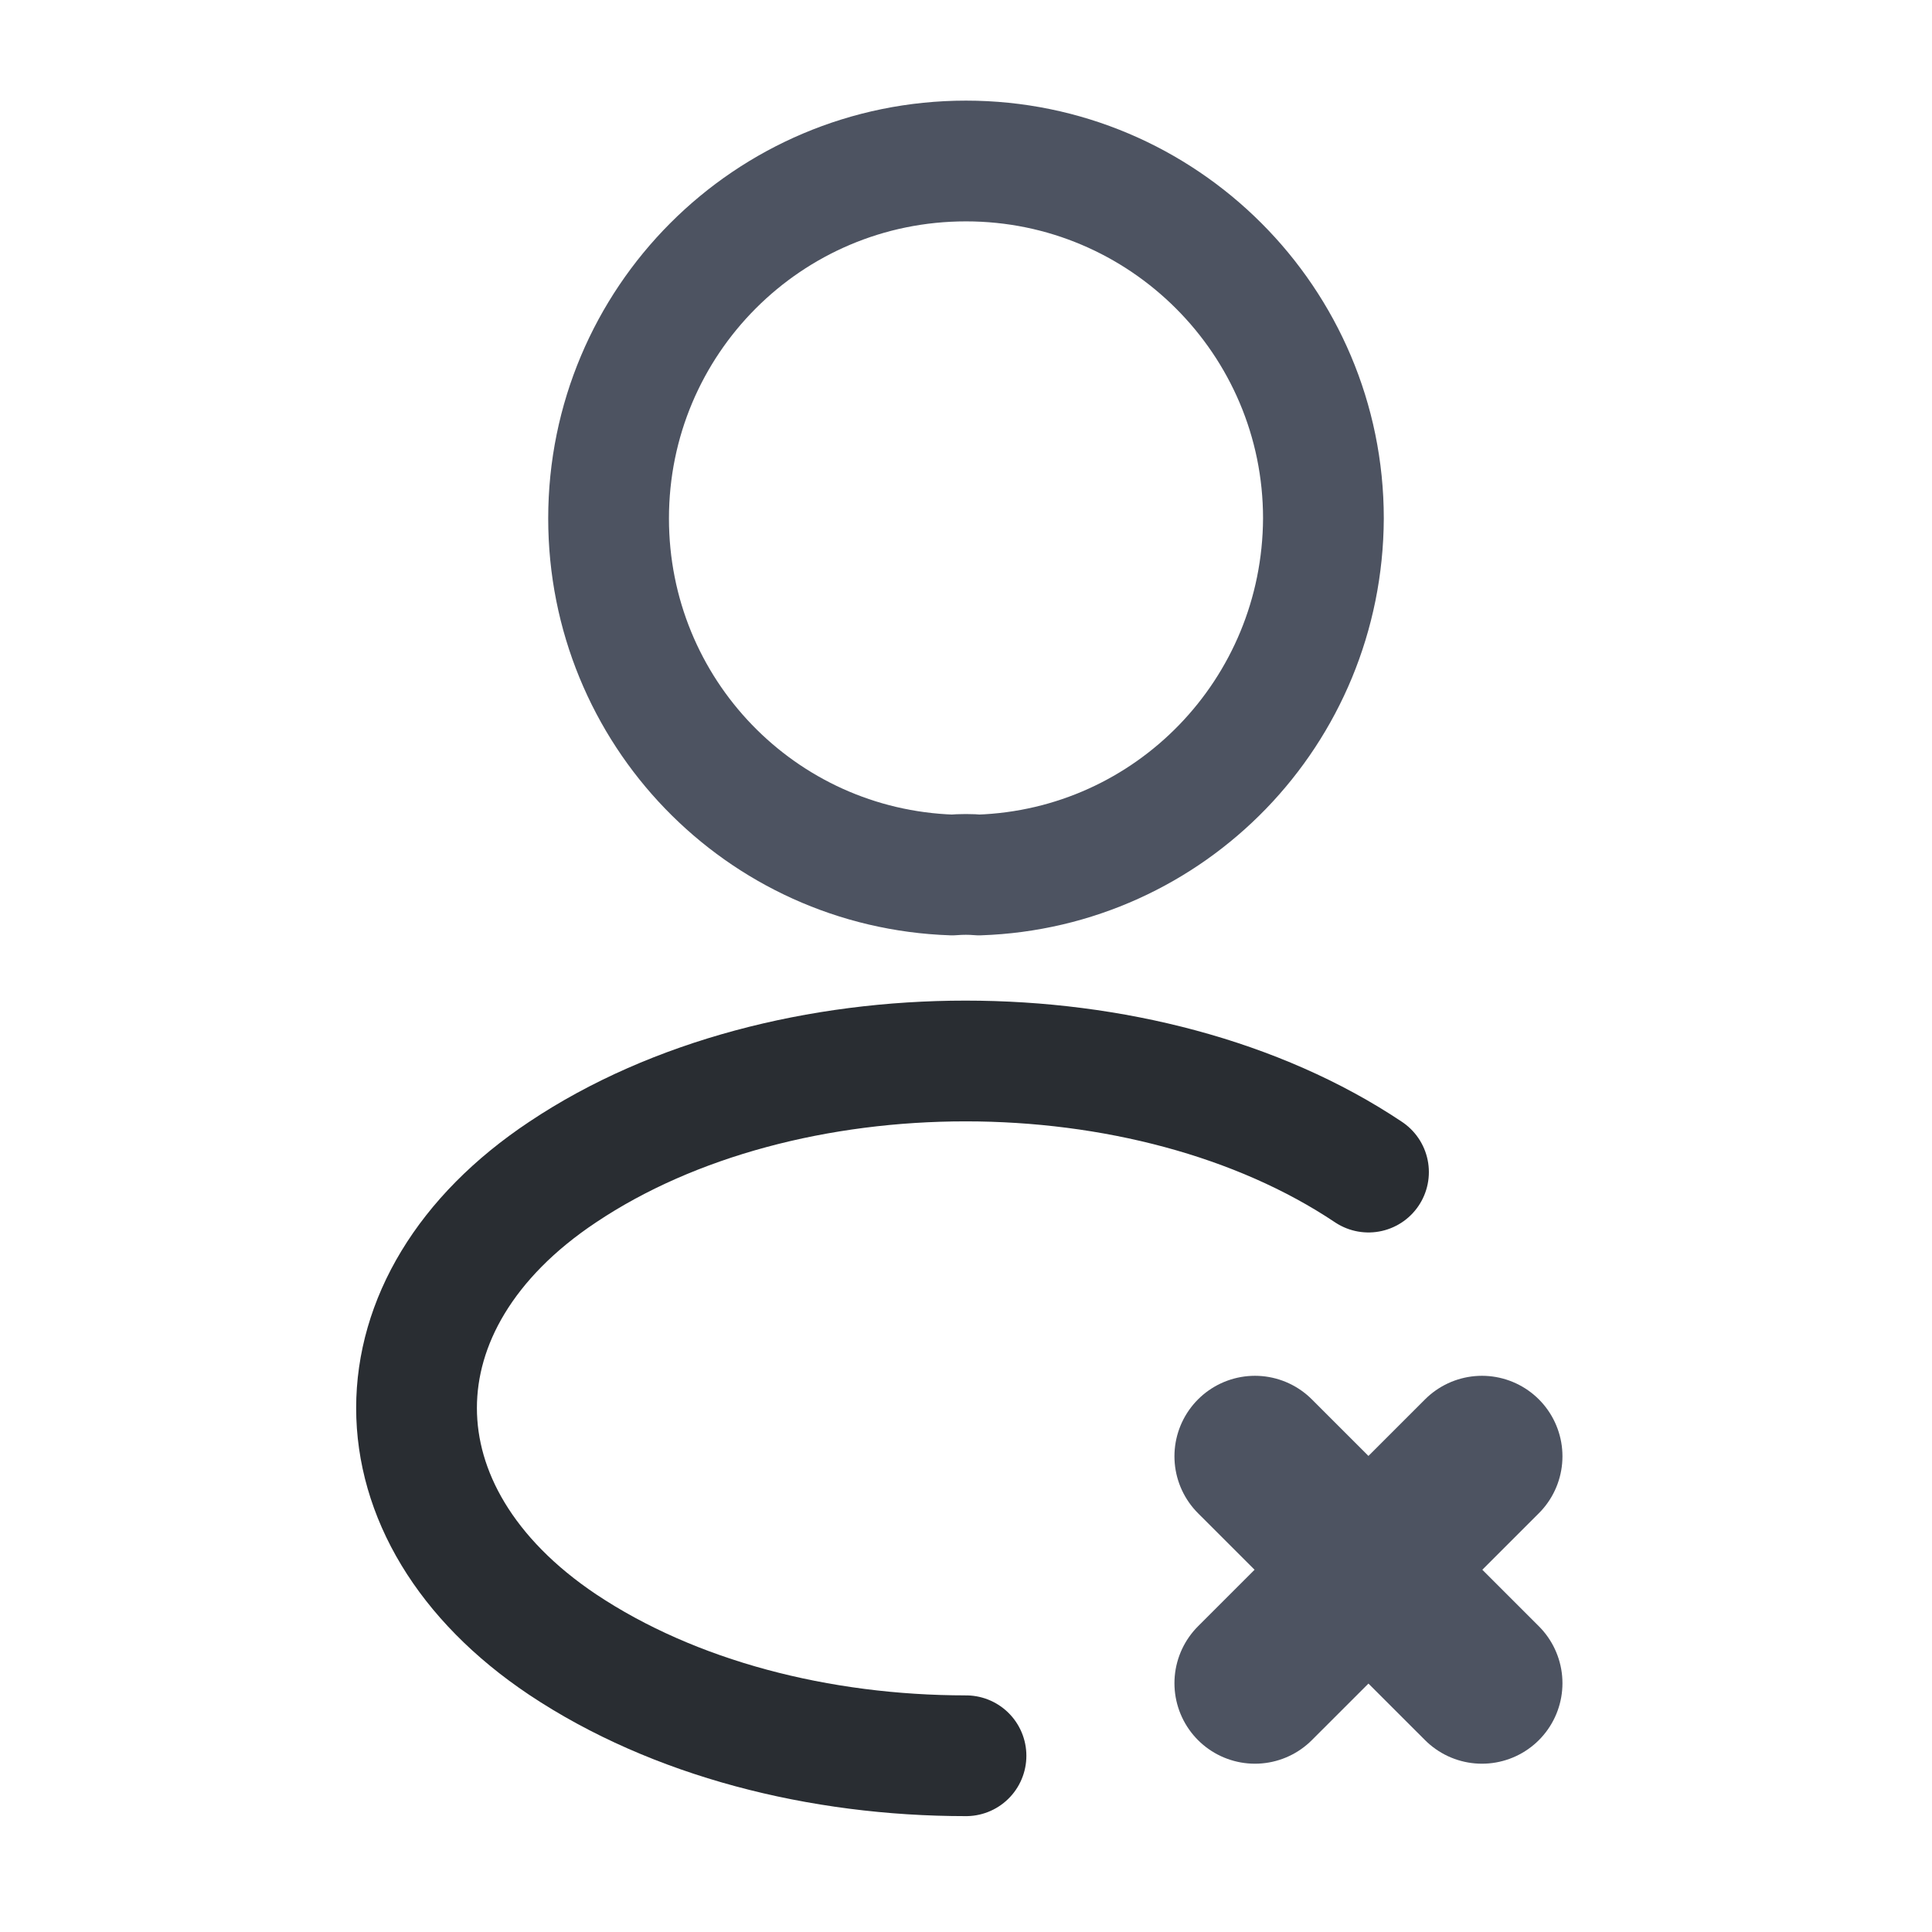 <svg width="18" height="18" viewBox="0 0 18 18" fill="none" xmlns="http://www.w3.org/2000/svg">
<path d="M13.807 13.568L11.692 15.682" stroke="#4D5361" stroke-width="1.5" stroke-linecap="round" stroke-linejoin="round"/>
<path d="M13.807 15.682L11.692 13.568" stroke="#4D5361" stroke-width="1.5" stroke-linecap="round" stroke-linejoin="round"/>
<path d="M9.12 8.152C9.045 8.145 8.955 8.145 8.872 8.152C7.087 8.092 5.67 6.63 5.67 4.83C5.67 2.993 7.155 1.5 9 1.5C10.837 1.5 12.33 2.993 12.33 4.83C12.322 6.63 10.905 8.092 9.12 8.152Z" stroke="#4D5361" stroke-width="1.125" stroke-linecap="round" stroke-linejoin="round"/>
<path d="M9 16.358C7.635 16.358 6.277 16.012 5.242 15.322C3.427 14.107 3.427 12.127 5.242 10.92C7.305 9.54 10.687 9.54 12.75 10.92" stroke="#292D32" stroke-width="1.125" stroke-linecap="round" stroke-linejoin="round"/>
</svg>
